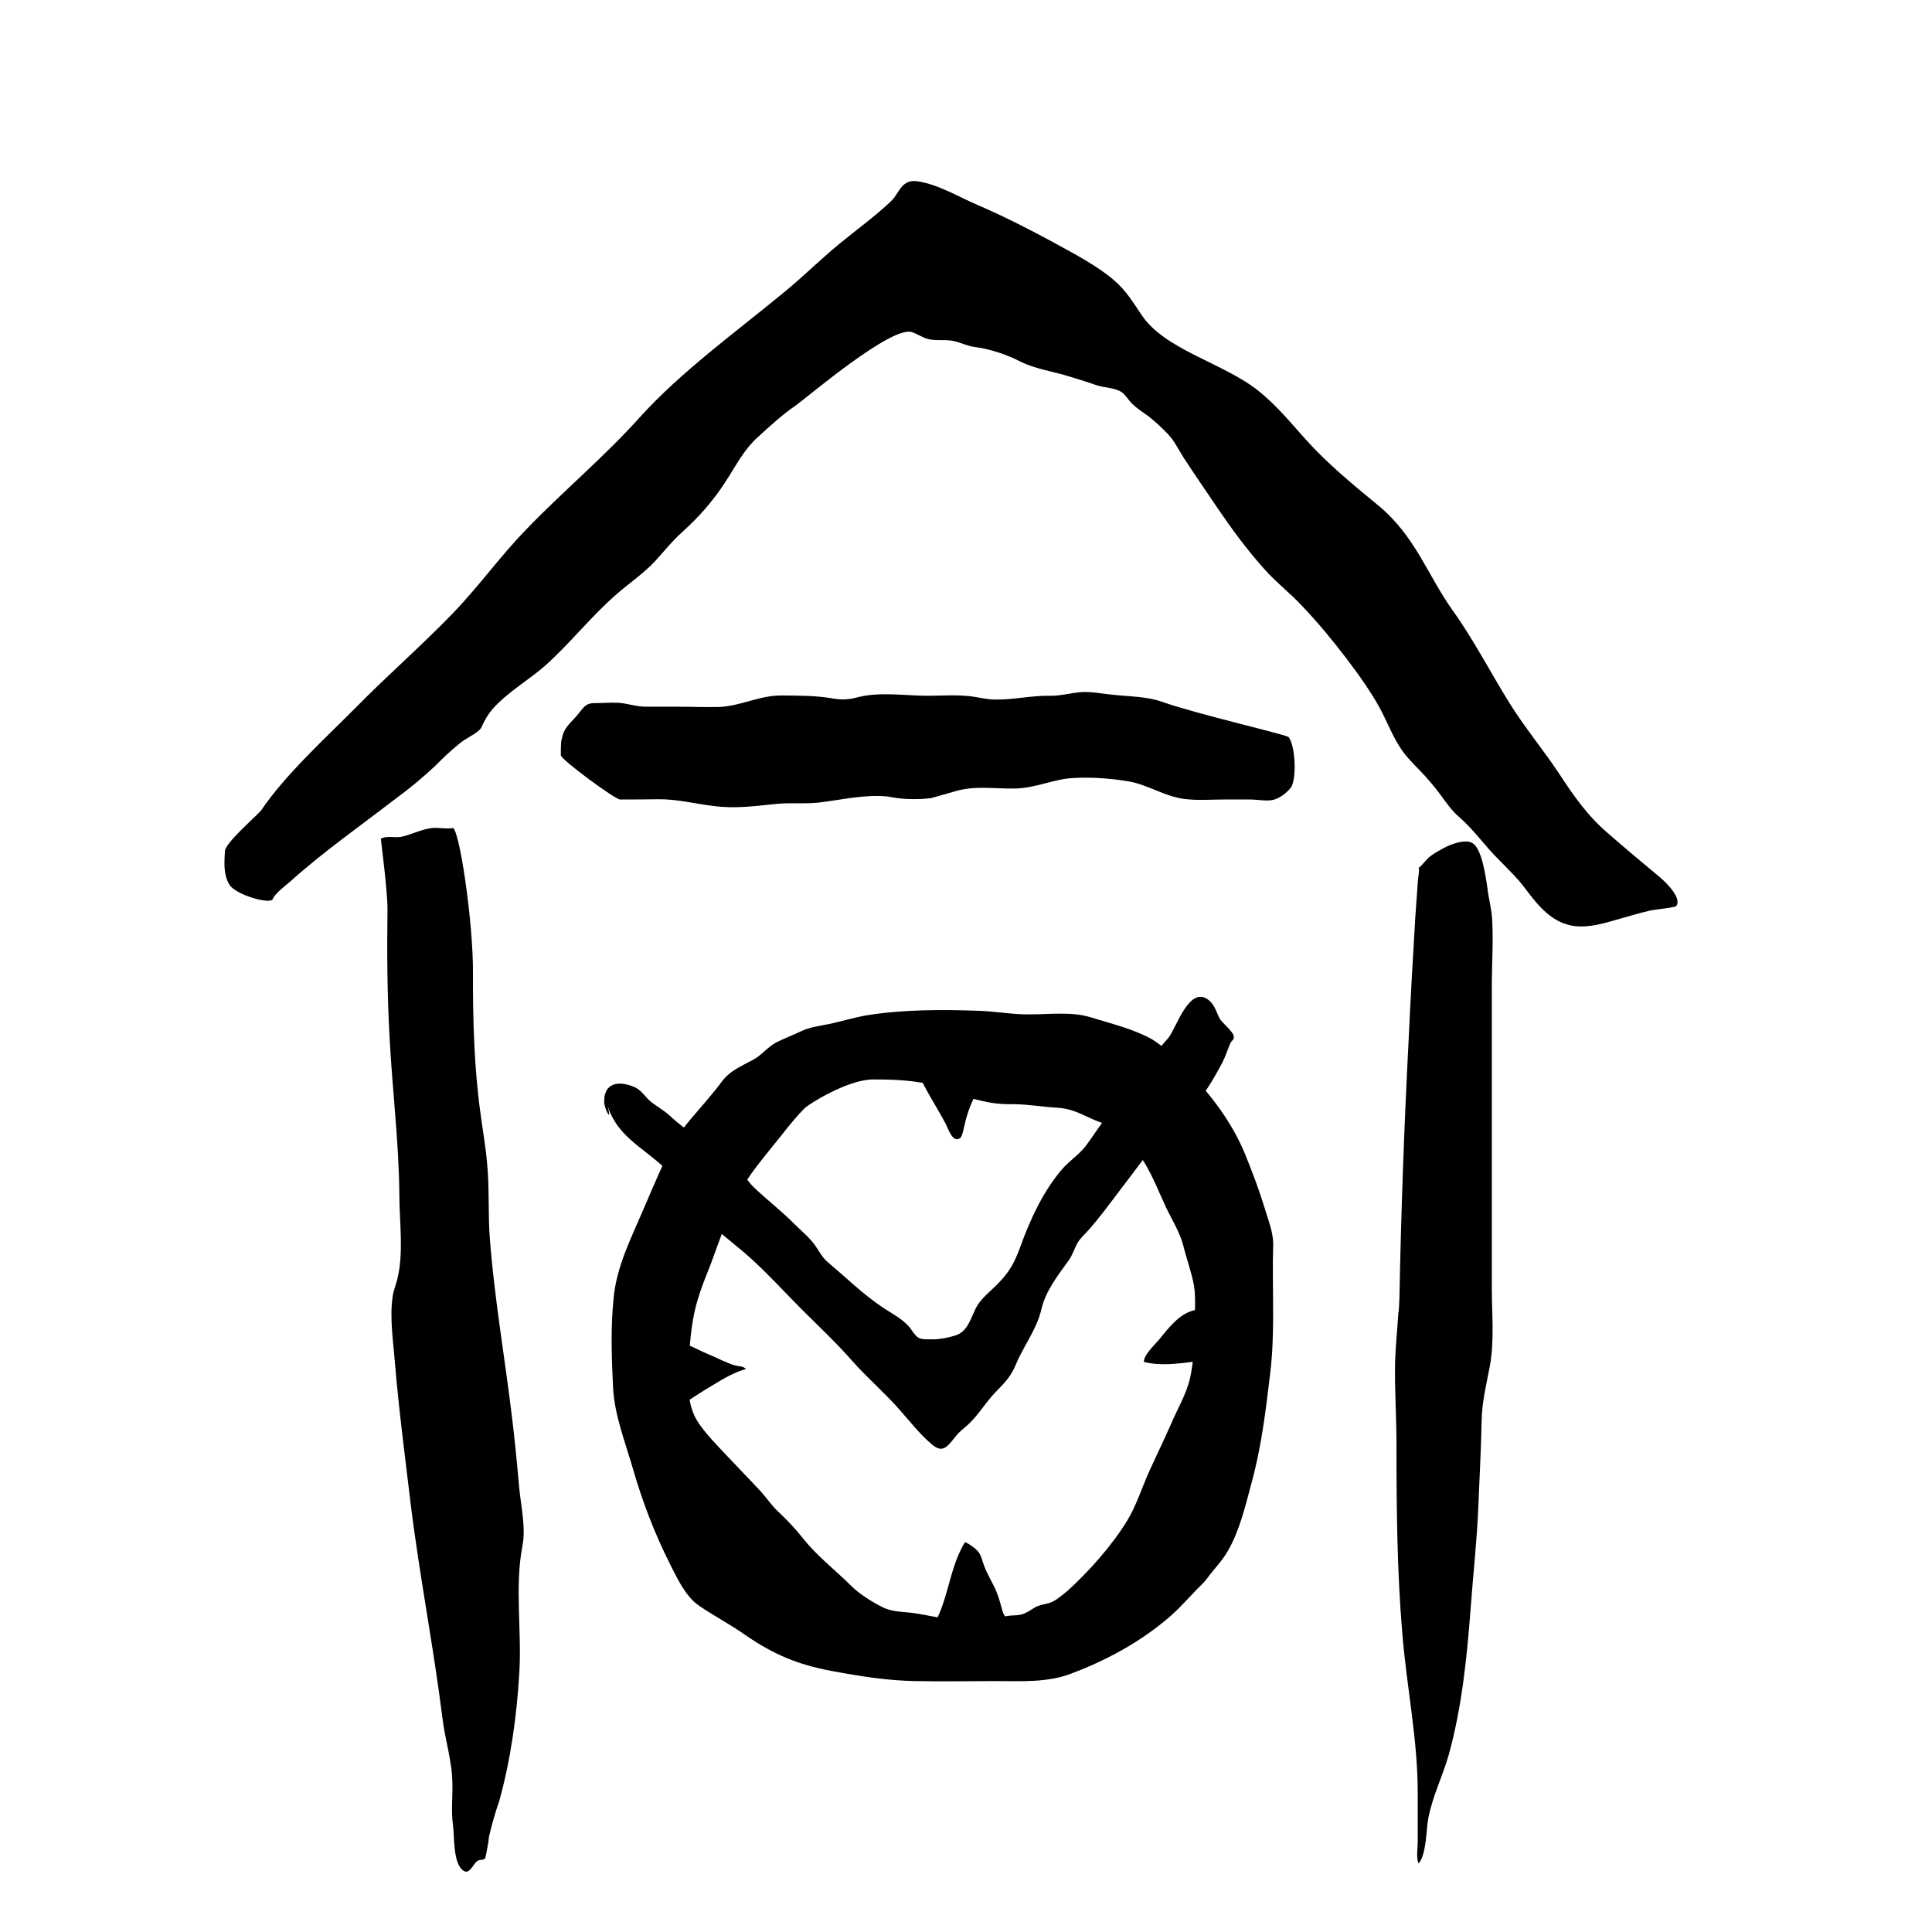 <!-- Generated by IcoMoon.io -->
<svg version="1.1" xmlns="http://www.w3.org/2000/svg" width="32" height="32" viewBox="0 0 32 32">
<title>midnight_masks</title>
<path d="M4.33 13.415c0.405-0.593 1.038-1.167 1.572-1.705 0.511-0.519 1.080-1.016 1.587-1.54 0.441-0.456 0.788-0.949 1.23-1.404 0.607-0.63 1.295-1.204 1.874-1.85 0.688-0.762 1.586-1.408 2.42-2.097 0.31-0.256 0.583-0.529 0.894-0.784 0.282-0.232 0.587-0.452 0.847-0.698 0.146-0.136 0.169-0.378 0.452-0.333 0.347 0.055 0.688 0.265 0.988 0.392 0.442 0.191 0.853 0.401 1.264 0.624 0.341 0.187 0.725 0.387 1.002 0.629 0.205 0.179 0.31 0.365 0.447 0.566 0.387 0.583 1.363 0.797 1.941 1.262 0.305 0.246 0.533 0.529 0.779 0.802 0.351 0.392 0.775 0.743 1.208 1.098 0.606 0.506 0.802 1.131 1.212 1.714 0.364 0.506 0.629 1.030 0.952 1.549 0.242 0.392 0.557 0.771 0.817 1.162 0.228 0.347 0.464 0.698 0.811 0.994 0.287 0.251 0.574 0.492 0.866 0.734 0.114 0.096 0.369 0.351 0.27 0.478-0.014 0.023-0.375 0.059-0.429 0.073-0.154 0.036-0.3 0.077-0.455 0.123-0.215 0.059-0.466 0.146-0.707 0.141-0.533-0.009-0.792-0.502-1.016-0.761-0.1-0.114-0.214-0.224-0.323-0.337-0.237-0.232-0.411-0.492-0.662-0.712-0.132-0.113-0.223-0.25-0.328-0.392-0.072-0.096-0.151-0.191-0.232-0.282-0.124-0.136-0.26-0.259-0.369-0.405-0.165-0.224-0.256-0.483-0.387-0.726-0.16-0.292-0.361-0.569-0.561-0.833-0.223-0.292-0.46-0.579-0.711-0.844-0.205-0.223-0.447-0.406-0.648-0.634-0.282-0.315-0.529-0.652-0.765-0.998-0.187-0.279-0.378-0.552-0.561-0.834-0.086-0.133-0.155-0.282-0.264-0.397-0.105-0.11-0.219-0.215-0.337-0.306-0.083-0.059-0.169-0.114-0.246-0.187-0.064-0.055-0.114-0.155-0.183-0.201-0.113-0.077-0.295-0.072-0.424-0.118-0.141-0.050-0.282-0.092-0.428-0.138-0.26-0.082-0.574-0.127-0.816-0.246-0.229-0.118-0.506-0.214-0.762-0.246-0.113-0.013-0.223-0.068-0.337-0.096-0.127-0.032-0.259-0.008-0.392-0.027-0.113-0.014-0.2-0.082-0.309-0.122-0.328-0.128-1.733 1.071-1.924 1.208-0.228 0.155-0.424 0.337-0.629 0.524-0.242 0.215-0.369 0.483-0.546 0.751-0.193 0.301-0.438 0.58-0.702 0.817-0.173 0.154-0.31 0.328-0.464 0.496-0.193 0.205-0.425 0.361-0.634 0.543-0.425 0.37-0.771 0.817-1.19 1.19-0.242 0.21-0.515 0.373-0.748 0.593-0.113 0.104-0.196 0.209-0.264 0.347-0.028 0.049-0.028 0.082-0.074 0.123-0.091 0.082-0.232 0.141-0.328 0.223-0.141 0.114-0.273 0.238-0.397 0.365-0.209 0.196-0.428 0.378-0.66 0.547-0.583 0.45-1.203 0.883-1.75 1.376-0.019 0.019-0.26 0.201-0.282 0.284-0.033 0.099-0.629-0.069-0.725-0.246-0.096-0.169-0.078-0.361-0.069-0.547 0.009-0.146 0.56-0.611 0.607-0.684z"></path>
<path d="M19.781 21.997c0 0.287-0.009 0.547-0.069 0.825-0.059 0.265-0.214 0.52-0.319 0.771-0.114 0.259-0.237 0.51-0.351 0.761-0.127 0.278-0.215 0.574-0.373 0.834-0.251 0.41-0.634 0.842-0.994 1.167-0.055 0.046-0.119 0.096-0.177 0.137-0.124 0.082-0.187 0.064-0.31 0.11-0.069 0.027-0.122 0.077-0.191 0.108-0.114 0.059-0.187 0.037-0.31 0.055-0.259 0.037-0.505 0.059-0.775 0.064-0.264 0-0.51-0.073-0.77-0.11-0.177-0.027-0.347-0.013-0.519-0.096-0.165-0.082-0.387-0.218-0.519-0.351-0.26-0.259-0.575-0.501-0.803-0.792-0.127-0.155-0.242-0.282-0.387-0.42-0.123-0.108-0.205-0.237-0.315-0.359-0.177-0.191-0.359-0.375-0.537-0.566-0.165-0.177-0.347-0.355-0.484-0.555-0.159-0.228-0.182-0.488-0.177-0.757 0.005-0.323 0.023-0.624 0.073-0.943 0.058-0.356 0.177-0.634 0.305-0.961 0.128-0.347 0.246-0.693 0.401-1.030 0.136-0.306 0.356-0.579 0.565-0.839 0.193-0.232 0.365-0.474 0.58-0.693 0.068-0.068 0.715-0.478 1.139-0.478 0.31 0 0.597 0.009 0.903 0.073 0.254 0.054 0.474 0.168 0.72 0.237 0.251 0.072 0.442 0.105 0.697 0.1 0.246 0 0.483 0.046 0.725 0.058 0.233 0.014 0.37 0.092 0.571 0.183 0.214 0.096 0.323 0.096 0.488 0.278 0.137 0.141 0.301 0.296 0.4 0.469 0.138 0.233 0.233 0.483 0.347 0.725 0.1 0.21 0.224 0.401 0.284 0.629 0.054 0.219 0.137 0.442 0.177 0.662 0.036 0.228 0.009 0.478 0.009 0.706zM21.089 20.603c-0.005-0.215-0.086-0.401-0.146-0.606-0.091-0.296-0.205-0.597-0.324-0.889-0.214-0.516-0.555-0.971-0.947-1.367-0.169-0.174-0.406-0.428-0.62-0.543-0.301-0.16-0.643-0.242-0.966-0.342-0.324-0.105-0.684-0.055-1.026-0.055-0.287 0.005-0.566-0.050-0.848-0.059-0.61-0.022-1.244-0.022-1.846 0.073-0.215 0.036-0.419 0.1-0.634 0.146-0.16 0.032-0.319 0.050-0.469 0.122-0.133 0.064-0.27 0.114-0.406 0.183-0.146 0.077-0.237 0.209-0.383 0.287-0.205 0.113-0.383 0.177-0.524 0.369-0.128 0.174-0.328 0.401-0.383 0.466-0.128 0.146-0.284 0.328-0.383 0.505-0.205 0.365-0.351 0.734-0.52 1.121-0.205 0.483-0.452 0.957-0.501 1.49-0.050 0.484-0.033 0.989-0.009 1.472 0.022 0.466 0.209 0.93 0.337 1.377 0.15 0.519 0.351 1.043 0.593 1.526 0.118 0.233 0.264 0.557 0.488 0.712 0.25 0.173 0.524 0.314 0.77 0.488 0.474 0.328 0.875 0.492 1.43 0.597 0.461 0.086 0.935 0.163 1.404 0.168 0.438 0.009 0.88 0 1.322 0 0.415 0 0.844 0.028 1.24-0.122 0.538-0.201 1.079-0.488 1.521-0.848 0.21-0.165 0.337-0.31 0.52-0.502 0.068-0.077 0.155-0.146 0.214-0.228 0.11-0.151 0.251-0.292 0.342-0.452 0.196-0.337 0.292-0.747 0.392-1.121 0.165-0.596 0.237-1.203 0.31-1.813 0.077-0.621 0.041-1.25 0.046-1.869 0-0.096 0.005-0.196 0.005-0.287z"></path>
<path d="M10.067 18.329c0.16 0.478 0.547 0.66 0.903 0.98 0.242 0.223 0.419 0.505 0.62 0.756 0.242 0.31 0.561 0.519 0.848 0.779 0.296 0.27 0.565 0.565 0.842 0.844 0.279 0.278 0.571 0.551 0.83 0.847 0.246 0.279 0.529 0.52 0.775 0.798 0.174 0.196 0.351 0.424 0.552 0.593 0.165 0.137 0.237 0.055 0.361-0.096 0.063-0.087 0.104-0.119 0.182-0.187 0.196-0.16 0.314-0.37 0.478-0.552 0.151-0.16 0.273-0.265 0.361-0.474 0.127-0.315 0.35-0.593 0.428-0.925 0.072-0.315 0.278-0.571 0.464-0.83 0.055-0.083 0.086-0.183 0.133-0.27 0.050-0.086 0.113-0.137 0.182-0.214 0.187-0.21 0.359-0.447 0.529-0.671 0.196-0.254 0.387-0.519 0.593-0.775 0.196-0.242 0.474-0.419 0.67-0.66 0.165-0.201 0.306-0.442 0.424-0.665 0.055-0.105 0.091-0.224 0.137-0.329 0.023-0.050 0.069-0.054 0.055-0.118-0.009-0.073-0.187-0.215-0.228-0.282-0.055-0.096-0.077-0.219-0.177-0.306-0.324-0.273-0.538 0.438-0.674 0.615-0.069 0.086-0.138 0.137-0.183 0.246-0.072 0.182-0.113 0.26-0.264 0.383-0.201 0.16-0.365 0.425-0.529 0.621-0.146 0.173-0.265 0.369-0.397 0.546-0.114 0.146-0.256 0.233-0.375 0.365-0.323 0.369-0.541 0.842-0.706 1.299-0.055 0.151-0.114 0.292-0.21 0.424-0.059 0.083-0.132 0.16-0.205 0.233-0.104 0.1-0.214 0.191-0.292 0.309-0.108 0.174-0.146 0.438-0.369 0.506-0.114 0.036-0.264 0.068-0.392 0.064-0.196 0-0.223 0.008-0.333-0.151-0.11-0.169-0.315-0.265-0.483-0.379-0.32-0.214-0.602-0.491-0.894-0.737-0.108-0.087-0.15-0.188-0.228-0.296-0.096-0.133-0.228-0.237-0.342-0.351-0.215-0.219-0.464-0.406-0.679-0.615-0.073-0.073-0.123-0.16-0.201-0.229-0.118-0.096-0.246-0.159-0.356-0.273-0.237-0.251-0.555-0.42-0.811-0.662-0.105-0.096-0.21-0.154-0.314-0.232-0.1-0.077-0.146-0.177-0.26-0.242-0.105-0.050-0.273-0.1-0.392-0.041-0.114 0.055-0.136 0.177-0.132 0.287 0 0.091 0.136 0.365 0.058 0.064z"></path>
<path d="M23.162 21.733c-0.017 0.273-0.046 0.547-0.055 0.825-0.009 0.455 0.023 0.911 0.023 1.367 0 1.038 0.009 2.087 0.096 3.121 0.072 0.898 0.259 1.769 0.256 2.667 0 0.264 0 0.529 0 0.792 0 0.11-0.028 0.256 0.013 0.361 0.133-0.146 0.128-0.574 0.16-0.739 0.073-0.383 0.237-0.698 0.342-1.066 0.215-0.775 0.301-1.618 0.361-2.415 0.041-0.561 0.104-1.117 0.127-1.678 0.019-0.474 0.046-0.947 0.055-1.422 0.005-0.323 0.077-0.606 0.137-0.921 0.077-0.424 0.032-0.879 0.032-1.308 0-0.488 0-0.975 0-1.463 0-1.17 0-2.342 0-3.513 0-0.37 0.028-0.753 0.005-1.121-0.009-0.169-0.059-0.342-0.077-0.506-0.032-0.218-0.096-0.679-0.26-0.756-0.11-0.055-0.309 0.013-0.414 0.063-0.096 0.050-0.196 0.1-0.282 0.169-0.069 0.055-0.128 0.15-0.183 0.182 0.014 0.059-0.009 0.15-0.013 0.215l-0.042 0.588c-0.041 0.692-0.082 1.385-0.113 2.078-0.073 1.413-0.124 2.826-0.151 4.244-0.005 0.077-0.005 0.159-0.014 0.237z"></path>
<path d="M6.418 15.065c-0.009 0.688-0.005 1.381 0.032 2.069 0.045 0.912 0.16 1.783 0.165 2.694 0.003 0.433 0.072 0.925-0.033 1.353-0.022 0.096-0.063 0.187-0.077 0.287-0.055 0.351 0.009 0.748 0.036 1.104 0.064 0.765 0.165 1.531 0.256 2.296 0.146 1.204 0.383 2.398 0.533 3.601 0.045 0.365 0.16 0.707 0.163 1.071 0.005 0.229-0.022 0.461 0.009 0.684 0.028 0.177-0.005 0.643 0.174 0.761 0.105 0.069 0.159-0.113 0.228-0.159 0.055-0.036 0.082-0.005 0.132-0.046 0.028-0.119 0.050-0.237 0.064-0.361 0.046-0.196 0.1-0.392 0.169-0.588 0.191-0.688 0.292-1.422 0.333-2.133 0.041-0.684-0.078-1.418 0.050-2.087 0.063-0.315-0.028-0.679-0.055-0.998-0.033-0.375-0.069-0.748-0.114-1.117-0.118-0.989-0.292-1.974-0.369-2.972-0.033-0.415-0.005-0.839-0.046-1.254-0.023-0.278-0.074-0.555-0.11-0.833-0.105-0.748-0.127-1.559-0.124-2.316 0.005-0.866-0.232-2.425-0.337-2.406-0.122 0.022-0.254-0.019-0.383 0.005-0.151 0.027-0.301 0.1-0.447 0.136-0.113 0.031-0.25-0.023-0.359 0.036 0 0.023 0.113 0.875 0.11 1.171z"></path>
<path d="M10.268 13.242c0.21 0 0.42 0 0.629-0.004 0.32-0.005 0.616 0.077 0.93 0.113 0.347 0.046 0.684 0 1.030-0.036 0.237-0.023 0.474 0.005 0.711-0.023 0.389-0.046 0.739-0.136 1.131-0.1 0.237 0.050 0.478 0.055 0.72 0.028 0.146-0.041 0.292-0.082 0.438-0.124 0.32-0.086 0.643-0.027 0.967-0.036 0.337-0.009 0.624-0.155 0.943-0.173 0.287-0.019 0.638 0.005 0.925 0.055 0.323 0.055 0.593 0.25 0.93 0.292 0.218 0.027 0.447 0.008 0.665 0.008h0.42c0.113 0 0.278 0.033 0.387 0.005 0.105-0.027 0.214-0.113 0.282-0.196 0.105-0.127 0.082-0.697-0.032-0.842-0.033-0.041-1.509-0.378-2.079-0.579-0.278-0.1-0.56-0.091-0.847-0.124-0.179-0.018-0.347-0.055-0.524-0.041-0.169 0.014-0.338 0.064-0.506 0.059-0.306-0.005-0.602 0.068-0.903 0.063-0.154 0-0.3-0.046-0.446-0.058-0.224-0.023-0.447-0.005-0.671-0.005-0.378 0-0.783-0.069-1.153 0.022-0.141 0.041-0.273 0.050-0.419 0.023-0.287-0.050-0.552-0.046-0.839-0.050-0.383-0.005-0.693 0.182-1.062 0.191-0.228 0.005-0.461-0.005-0.688-0.005-0.165 0-0.328 0-0.488 0-0.165 0.005-0.306-0.050-0.464-0.064-0.133-0.008-0.265 0.005-0.397 0.005-0.141-0.005-0.182 0.055-0.265 0.16-0.082 0.11-0.205 0.201-0.259 0.328-0.005 0-0.037 0.141-0.037 0.133-0.008 0.082-0.008 0.159-0.008 0.242 0 0.072 0.902 0.733 0.979 0.733z"></path>
<path d="M20.291 22.508c-0.424-0.005-0.916 0.16-1.344 0.050-0.009-0.11 0.177-0.282 0.251-0.37 0.159-0.196 0.328-0.419 0.569-0.483 0.119-0.027 0.779-0.108 0.77-0.305z"></path>
<path d="M11.025 22.198c0.232-0.027 0.505 0.151 0.706 0.232 0.146 0.059 0.301 0.146 0.452 0.188 0.064 0.017 0.123 0.005 0.173 0.058-0.177 0.042-0.4 0.174-0.555 0.27-0.196 0.114-0.392 0.246-0.579 0.373-0.1 0.069-0.282 0.301-0.425 0.219 0.042-0.078 0.138-0.128 0.229-0.114z"></path>
<path d="M15.318 27.106c0.397-0.424 0.361-1.076 0.666-1.563 0.063 0.023 0.163 0.096 0.209 0.146 0.059 0.059 0.083 0.188 0.114 0.265 0.059 0.146 0.146 0.282 0.205 0.428 0.041 0.1 0.064 0.21 0.096 0.315 0.014 0.036 0.1 0.196 0.11 0.237 0.032 0.122-0.046 0.319 0.077 0.397-0.005-0.073 0-0.146 0-0.224z"></path>
<path d="M15.136 17.6c0.128 0.364 0.347 0.674 0.529 1.016 0.046 0.091 0.114 0.314 0.233 0.237 0.046-0.027 0.068-0.191 0.082-0.237 0.032-0.146 0.077-0.27 0.141-0.411 0.077-0.173 0.1-0.4 0.242-0.546z"></path>
</svg>
